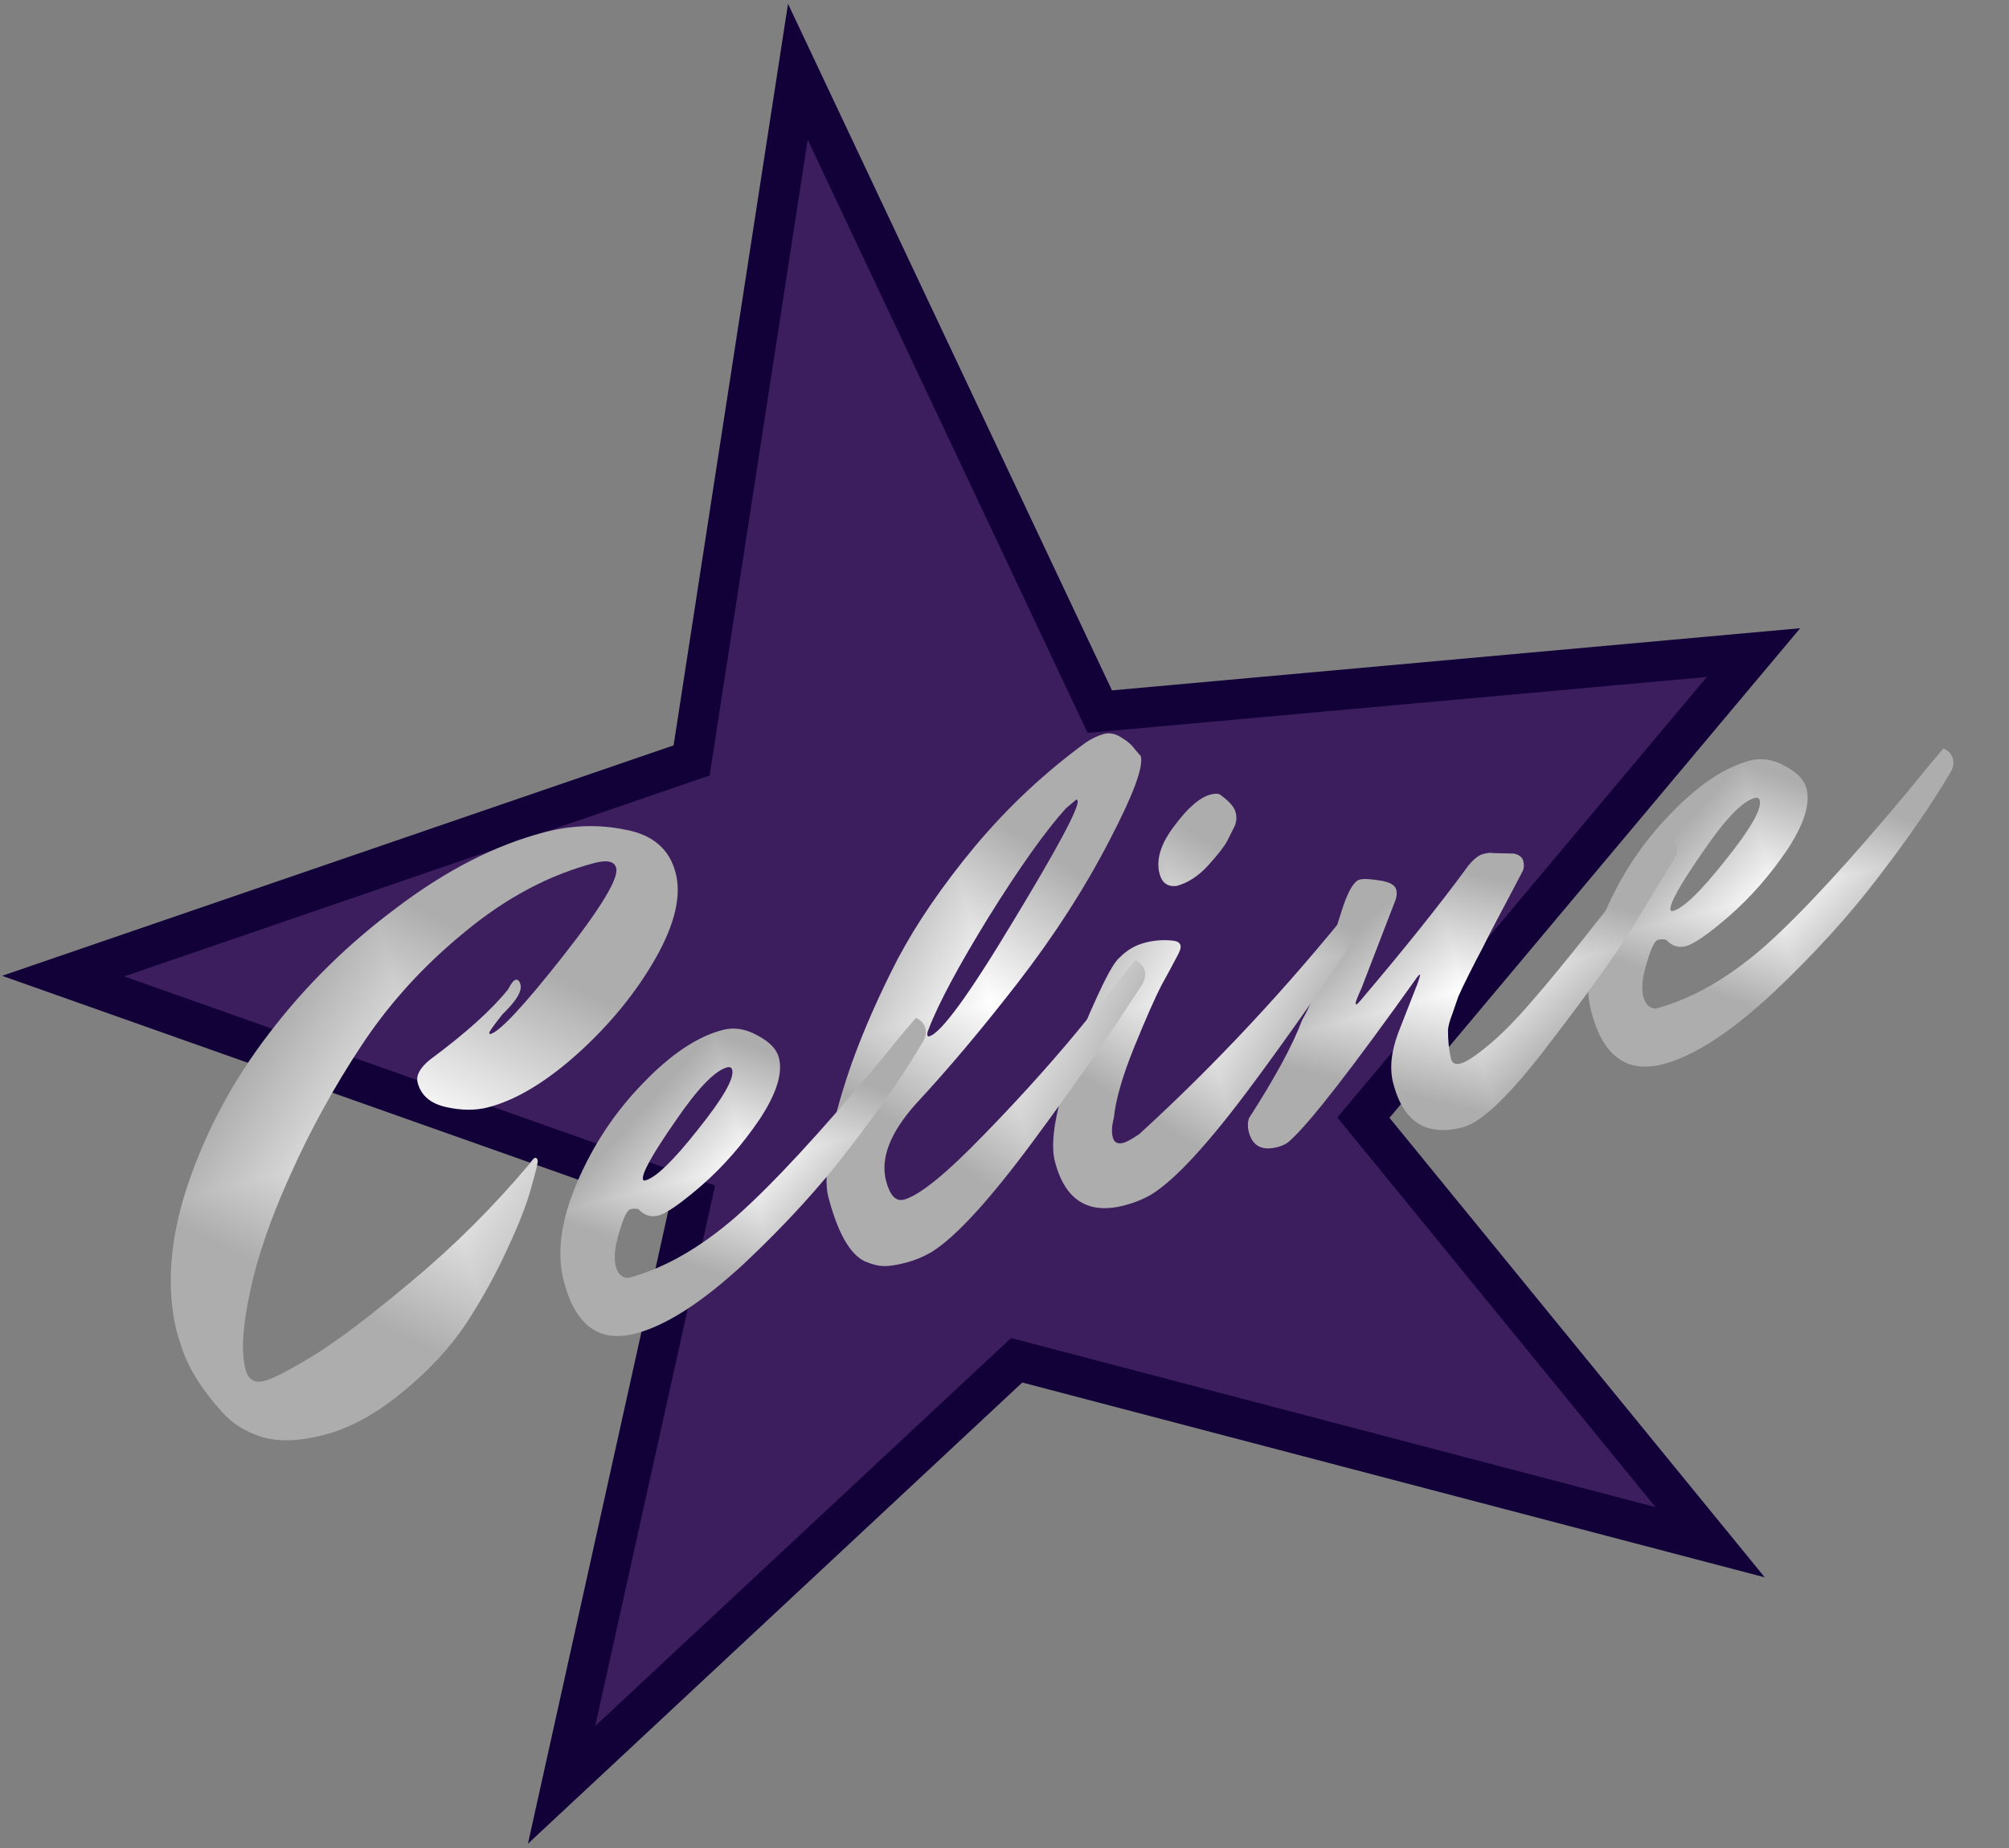 <svg width="350" height="322" viewBox="0 0 350 322" fill="none" xmlns="http://www.w3.org/2000/svg">
<rect x="0" y="0" width="350" height="322" fill="#808080" stroke="none"/>
<path d="M139 12.5L120.489 132.5L11 170.079L120.489 208.832L97.836 311L177.121 237.017L297.936 268.724L237.528 194.74L305.487 113.711L191.603 124L139 12.5Z" fill="#3C1E5E" stroke="#120039" stroke-width="7"/>
<g clip-path="url(#paint0_diamond_2_38_clip_path)" data-figma-skip-parse="true"><g transform="matrix(0.006 0.023 -0.035 0.009 309.154 155.867)"><rect x="0" y="0" width="1042.26" height="1027.74" fill="url(#paint0_diamond_2_38)" opacity="1" shape-rendering="crispEdges"/><rect x="0" y="0" width="1042.26" height="1027.74" transform="scale(1 -1)" fill="url(#paint0_diamond_2_38)" opacity="1" shape-rendering="crispEdges"/><rect x="0" y="0" width="1042.26" height="1027.74" transform="scale(-1 1)" fill="url(#paint0_diamond_2_38)" opacity="1" shape-rendering="crispEdges"/><rect x="0" y="0" width="1042.26" height="1027.74" transform="scale(-1)" fill="url(#paint0_diamond_2_38)" opacity="1" shape-rendering="crispEdges"/></g></g><path d="M305.679 139.042C303.543 139.602 300.51 142.771 296.579 148.549C292.626 154.245 290.779 157.586 291.037 158.574C291.08 158.738 291.225 158.788 291.471 158.724C293.278 158.25 296.324 155.297 300.609 149.866C304.976 144.413 306.966 140.946 306.579 139.465C306.472 139.054 306.172 138.913 305.679 139.042ZM289.758 185.415C283.434 187.073 279.261 184.035 277.24 176.302C275.972 171.447 276.723 165.756 279.492 159.227C282.323 152.595 286.161 146.797 291.007 141.834C295.832 136.789 300.461 133.685 304.896 132.522C306.868 132.005 308.879 132.313 310.93 133.445C313.063 134.556 314.323 135.852 314.71 137.333C315.42 140.048 314.296 143.639 311.339 148.107C308.36 152.493 305.015 156.315 301.303 159.574C297.652 162.729 295.128 164.49 293.732 164.856C292.418 165.201 291.271 164.842 290.291 163.78C289.898 163.62 289.414 163.615 288.84 163.765C288.265 163.916 287.61 165.275 286.877 167.841C286.122 170.324 285.927 172.265 286.292 173.664C286.636 174.981 287.344 175.674 288.416 175.745C294.657 174.108 300.96 170.521 307.324 164.984C313.666 159.365 322.08 150.257 332.567 137.661C333.298 136.766 334.395 135.424 335.858 133.633C337.403 131.822 338.308 130.749 338.572 130.416C339.461 130.798 340.014 131.401 340.229 132.224C340.444 133.046 340.268 133.884 339.701 134.736C336.669 139.926 332.534 145.934 327.297 152.758C322.142 159.56 315.936 166.374 308.681 173.2C301.404 179.943 295.096 184.015 289.758 185.415Z" data-figma-gradient-fill="{&#34;type&#34;:&#34;GRADIENT_DIAMOND&#34;,&#34;stops&#34;:[{&#34;color&#34;:{&#34;r&#34;:1.0,&#34;g&#34;:1.0,&#34;b&#34;:1.0,&#34;a&#34;:1.0},&#34;position&#34;:0.0},{&#34;color&#34;:{&#34;r&#34;:0.68028843402862549,&#34;g&#34;:0.68028843402862549,&#34;b&#34;:0.68028843402862549,&#34;a&#34;:1.0},&#34;position&#34;:1.0}],&#34;stopsVar&#34;:[{&#34;color&#34;:{&#34;r&#34;:1.0,&#34;g&#34;:1.0,&#34;b&#34;:1.0,&#34;a&#34;:1.0},&#34;position&#34;:0.0},{&#34;color&#34;:{&#34;r&#34;:0.68028843402862549,&#34;g&#34;:0.68028843402862549,&#34;b&#34;:0.68028843402862549,&#34;a&#34;:1.0},&#34;position&#34;:1.0}],&#34;transform&#34;:{&#34;m00&#34;:11.964098930358887,&#34;m01&#34;:-69.728240966796875,&#34;m02&#34;:338.0358886718750,&#34;m10&#34;:45.785972595214844,&#34;m11&#34;:18.284732818603516,&#34;m12&#34;:123.83160400390625},&#34;opacity&#34;:1.0,&#34;blendMode&#34;:&#34;NORMAL&#34;,&#34;visible&#34;:true}"/>
<g clip-path="url(#paint1_diamond_2_38_clip_path)" data-figma-skip-parse="true"><g transform="matrix(0.006 0.022 -0.041 0.011 254.856 172.479)"><rect x="0" y="0" width="1043.19" height="1023.61" fill="url(#paint1_diamond_2_38)" opacity="1" shape-rendering="crispEdges"/><rect x="0" y="0" width="1043.19" height="1023.61" transform="scale(1 -1)" fill="url(#paint1_diamond_2_38)" opacity="1" shape-rendering="crispEdges"/><rect x="0" y="0" width="1043.19" height="1023.61" transform="scale(-1 1)" fill="url(#paint1_diamond_2_38)" opacity="1" shape-rendering="crispEdges"/><rect x="0" y="0" width="1043.19" height="1023.61" transform="scale(-1)" fill="url(#paint1_diamond_2_38)" opacity="1" shape-rendering="crispEdges"/></g></g><path d="M236.868 153.262C237.525 153.089 238.679 153.139 240.329 153.409C242.062 153.658 243.035 154.194 243.25 155.017C243.401 155.593 243.346 156.222 243.086 156.906L237.2 172.164C236.476 173.76 236.136 174.641 236.179 174.805C236.222 174.97 236.284 175.041 236.367 175.02L236.886 174.488C244.671 165.325 250.988 157.427 255.837 150.793C256.772 149.669 257.609 149.01 258.348 148.816C259.169 148.601 259.724 148.543 260.014 148.643L263.721 148.726C264.65 148.922 265.2 149.349 265.372 150.007C265.544 150.665 265.52 151.243 265.299 151.74C264.19 153.877 262.899 156.326 261.426 159.086C260.014 161.742 258.966 163.775 258.281 165.185C257.575 166.513 256.789 168.038 255.922 169.76C255.056 171.482 254.432 172.788 254.05 173.679C253.751 174.549 253.402 175.564 253.003 176.723C252.582 177.8 252.335 178.701 252.261 179.423C252.262 181.445 252.446 183.155 252.811 184.554C253.005 185.294 253.553 185.546 254.457 185.309C255.442 185.051 257.016 184.022 259.179 182.224C261.424 180.405 263.96 177.85 266.786 174.559C269.694 171.247 273.453 166.657 278.063 160.789C282.733 154.817 286.847 149.738 290.404 145.553C291.294 145.935 291.846 146.537 292.061 147.36C292.276 148.183 292.1 149.02 291.533 149.872C289.571 153.112 287.083 157.193 284.069 162.115C281.034 166.955 276.207 173.671 269.589 182.264C263.053 190.835 258.142 195.551 254.857 196.413C248.533 198.071 244.49 195.527 242.727 188.781C242.06 186.23 242.347 183.298 243.587 179.983L246.982 171.313C247.281 170.443 247.42 169.967 247.399 169.885C247.356 169.72 247.142 169.908 246.756 170.449C235.583 186.126 228.294 195.51 224.889 198.601C224.34 199.185 223.572 199.606 222.587 199.864C219.876 200.575 218.199 199.696 217.554 197.228C217.339 196.405 217.35 195.611 217.589 194.845C222.205 187.656 225.282 181.97 226.822 177.786C228.277 175.295 229.61 172 230.821 167.902C232.114 163.783 233.199 160.378 234.075 157.686C235.034 154.974 235.965 153.499 236.868 153.262Z" data-figma-gradient-fill="{&#34;type&#34;:&#34;GRADIENT_DIAMOND&#34;,&#34;stops&#34;:[{&#34;color&#34;:{&#34;r&#34;:1.0,&#34;g&#34;:1.0,&#34;b&#34;:1.0,&#34;a&#34;:1.0},&#34;position&#34;:0.0},{&#34;color&#34;:{&#34;r&#34;:0.68028843402862549,&#34;g&#34;:0.68028843402862549,&#34;b&#34;:0.68028843402862549,&#34;a&#34;:1.0},&#34;position&#34;:1.0}],&#34;stopsVar&#34;:[{&#34;color&#34;:{&#34;r&#34;:1.0,&#34;g&#34;:1.0,&#34;b&#34;:1.0,&#34;a&#34;:1.0},&#34;position&#34;:0.0},{&#34;color&#34;:{&#34;r&#34;:0.68028843402862549,&#34;g&#34;:0.68028843402862549,&#34;b&#34;:0.68028843402862549,&#34;a&#34;:1.0},&#34;position&#34;:1.0}],&#34;transform&#34;:{&#34;m00&#34;:11.706110954284668,&#34;m01&#34;:-81.924530029296875,&#34;m02&#34;:289.96496582031250,&#34;m10&#34;:44.798667907714844,&#34;m11&#34;:21.482946395874023,&#34;m12&#34;:139.33822631835938},&#34;opacity&#34;:1.0,&#34;blendMode&#34;:&#34;NORMAL&#34;,&#34;visible&#34;:true}"/>
<g clip-path="url(#paint2_diamond_2_38_clip_path)" data-figma-skip-parse="true"><g transform="matrix(0.008 0.032 -0.031 0.008 208.707 172.844)"><rect x="0" y="0" width="1030.56" height="1031.66" fill="url(#paint2_diamond_2_38)" opacity="1" shape-rendering="crispEdges"/><rect x="0" y="0" width="1030.56" height="1031.66" transform="scale(1 -1)" fill="url(#paint2_diamond_2_38)" opacity="1" shape-rendering="crispEdges"/><rect x="0" y="0" width="1030.56" height="1031.66" transform="scale(-1 1)" fill="url(#paint2_diamond_2_38)" opacity="1" shape-rendering="crispEdges"/><rect x="0" y="0" width="1030.56" height="1031.66" transform="scale(-1)" fill="url(#paint2_diamond_2_38)" opacity="1" shape-rendering="crispEdges"/></g></g><path d="M210.907 138.443C211.728 138.228 212.305 138.252 212.637 138.517C214.152 139.614 215.028 140.615 215.265 141.52C215.48 142.343 215.427 143.148 215.106 143.935C214.764 144.64 214.331 145.501 213.806 146.518C213.343 147.431 212.226 148.866 210.456 150.825C208.747 152.68 206.907 153.866 204.936 154.383C203.393 154.523 202.417 153.812 202.009 152.249C201.364 149.781 202.219 147.007 204.573 143.928C206.907 140.767 209.018 138.938 210.907 138.443ZM194.046 194.821C193.69 196.145 193.63 197.26 193.866 198.165C194.103 199.07 194.714 199.393 195.699 199.134C196.274 198.984 197.195 198.478 198.463 197.619C211.714 185.528 224.261 172.084 236.103 157.287C236.992 157.669 237.544 158.271 237.759 159.094C237.974 159.917 237.768 160.806 237.14 161.762C236.512 162.718 235.601 164.1 234.406 165.907C233.293 167.694 231.074 170.957 227.75 175.697C224.425 180.437 221.301 184.772 218.38 188.704C210.731 199.061 204.789 205.542 200.555 208.147C199.185 208.946 197.637 209.571 195.912 210.024C189.588 211.682 185.545 209.138 183.782 202.391C183.094 199.759 183.553 195.638 185.159 190.03C186.744 184.34 188.572 179.245 190.643 174.746C192.693 170.164 194.157 167.539 195.035 166.869C196.277 165.576 197.76 164.704 199.485 164.252C201.209 163.799 202.938 163.698 204.67 163.947C205.228 164.064 205.56 164.329 205.668 164.74C205.775 165.151 205.526 165.876 204.919 166.914C204.395 167.931 203.538 169.518 202.346 171.677C201.237 173.814 199.64 177.442 197.555 182.56C195.531 187.574 194.361 191.661 194.046 194.821Z" data-figma-gradient-fill="{&#34;type&#34;:&#34;GRADIENT_DIAMOND&#34;,&#34;stops&#34;:[{&#34;color&#34;:{&#34;r&#34;:1.0,&#34;g&#34;:1.0,&#34;b&#34;:1.0,&#34;a&#34;:1.0},&#34;position&#34;:0.0},{&#34;color&#34;:{&#34;r&#34;:0.68028843402862549,&#34;g&#34;:0.68028843402862549,&#34;b&#34;:0.68028843402862549,&#34;a&#34;:1.0},&#34;position&#34;:1.0}],&#34;stopsVar&#34;:[{&#34;color&#34;:{&#34;r&#34;:1.0,&#34;g&#34;:1.0,&#34;b&#34;:1.0,&#34;a&#34;:1.0},&#34;position&#34;:0.0},{&#34;color&#34;:{&#34;r&#34;:0.68028843402862549,&#34;g&#34;:0.68028843402862549,&#34;b&#34;:0.68028843402862549,&#34;a&#34;:1.0},&#34;position&#34;:1.0}],&#34;transform&#34;:{&#34;m00&#34;:16.543350219726562,&#34;m01&#34;:-61.104602813720703,&#34;m02&#34;:230.98735046386719,&#34;m10&#34;:63.310523986816406,&#34;m11&#34;:16.023368835449219,&#34;m12&#34;:133.17738342285156},&#34;opacity&#34;:1.0,&#34;blendMode&#34;:&#34;NORMAL&#34;,&#34;visible&#34;:true}"/>
<g clip-path="url(#paint3_diamond_2_38_clip_path)" data-figma-skip-parse="true"><g transform="matrix(0.01 0.039 -0.035 0.009 172.683 174.577)"><rect x="0" y="0" width="1024.89" height="1027.74" fill="url(#paint3_diamond_2_38)" opacity="1" shape-rendering="crispEdges"/><rect x="0" y="0" width="1024.89" height="1027.74" transform="scale(1 -1)" fill="url(#paint3_diamond_2_38)" opacity="1" shape-rendering="crispEdges"/><rect x="0" y="0" width="1024.89" height="1027.74" transform="scale(-1 1)" fill="url(#paint3_diamond_2_38)" opacity="1" shape-rendering="crispEdges"/><rect x="0" y="0" width="1024.89" height="1027.74" transform="scale(-1)" fill="url(#paint3_diamond_2_38)" opacity="1" shape-rendering="crispEdges"/></g></g><path d="M157.464 209.029C160.175 208.318 164.879 204.491 171.577 197.548C178.357 190.583 184.398 183.812 189.7 177.235L197.777 167.337C198.666 167.719 199.219 168.321 199.434 169.144C199.648 169.967 199.442 170.856 198.814 171.812C198.186 172.768 197.275 174.15 196.08 175.958C194.967 177.744 192.748 181.007 189.424 185.747C186.099 190.487 182.975 194.823 180.054 198.754C172.405 209.111 166.463 215.592 162.229 218.197C160.859 218.996 159.393 219.6 157.832 220.009C156.272 220.419 155.008 220.618 154.04 220.608C153.072 220.598 151.947 220.322 150.664 219.779C148.056 218.529 145.935 214.778 144.301 208.525C143.849 206.797 143.9 203.97 144.454 200.045C145.008 196.119 146.313 191.206 148.369 185.304C150.507 179.381 153.179 173.317 156.385 167.114C159.672 160.889 164.151 154.352 169.821 147.503C175.572 140.632 182.023 134.589 189.173 129.373C190.297 128.639 191.352 128.142 192.338 127.884C193.323 127.625 194.345 127.841 195.403 128.531C196.439 129.138 197.24 129.851 197.805 130.67L198.743 131.743C199.238 133.635 197.408 138.554 193.253 146.501C188.999 154.737 183.726 162.934 177.432 171.089C171.199 179.142 165.274 186.19 159.658 192.234C155.101 197.297 153.338 201.803 154.37 205.752C155.037 208.303 156.068 209.395 157.464 209.029ZM161.876 180.575C163.93 180.037 168.808 173.351 176.512 160.517C184.298 147.662 188.041 140.659 187.74 139.507L187.552 139.293L185.716 140.829C182.176 144.746 177.715 151.015 172.333 159.635C167.033 168.234 163.522 174.781 161.8 179.276C161.579 179.774 161.501 180.146 161.566 180.393C161.609 180.557 161.712 180.618 161.876 180.575Z" data-figma-gradient-fill="{&#34;type&#34;:&#34;GRADIENT_DIAMOND&#34;,&#34;stops&#34;:[{&#34;color&#34;:{&#34;r&#34;:1.0,&#34;g&#34;:1.0,&#34;b&#34;:1.0,&#34;a&#34;:1.0},&#34;position&#34;:0.0},{&#34;color&#34;:{&#34;r&#34;:0.68028843402862549,&#34;g&#34;:0.68028843402862549,&#34;b&#34;:0.68028843402862549,&#34;a&#34;:1.0},&#34;position&#34;:1.0}],&#34;stopsVar&#34;:[{&#34;color&#34;:{&#34;r&#34;:1.0,&#34;g&#34;:1.0,&#34;b&#34;:1.0,&#34;a&#34;:1.0},&#34;position&#34;:0.0},{&#34;color&#34;:{&#34;r&#34;:0.68028843402862549,&#34;g&#34;:0.68028843402862549,&#34;b&#34;:0.68028843402862549,&#34;a&#34;:1.0},&#34;position&#34;:1.0}],&#34;transform&#34;:{&#34;m00&#34;:20.316394805908203,&#34;m01&#34;:-69.728248596191406,&#34;m02&#34;:197.38877868652344,&#34;m10&#34;:77.749771118164062,&#34;m11&#34;:18.284734725952148,&#34;m12&#34;:126.55931854248047},&#34;opacity&#34;:1.0,&#34;blendMode&#34;:&#34;NORMAL&#34;,&#34;visible&#34;:true}"/>
<g clip-path="url(#paint4_diamond_2_38_clip_path)" data-figma-skip-parse="true"><g transform="matrix(0.006 0.023 -0.035 0.009 130.136 202.81)"><rect x="0" y="0" width="1042.26" height="1027.74" fill="url(#paint4_diamond_2_38)" opacity="1" shape-rendering="crispEdges"/><rect x="0" y="0" width="1042.26" height="1027.74" transform="scale(1 -1)" fill="url(#paint4_diamond_2_38)" opacity="1" shape-rendering="crispEdges"/><rect x="0" y="0" width="1042.26" height="1027.74" transform="scale(-1 1)" fill="url(#paint4_diamond_2_38)" opacity="1" shape-rendering="crispEdges"/><rect x="0" y="0" width="1042.26" height="1027.74" transform="scale(-1)" fill="url(#paint4_diamond_2_38)" opacity="1" shape-rendering="crispEdges"/></g></g><path d="M126.661 185.985C124.526 186.545 121.493 189.714 117.562 195.492C113.609 201.188 111.762 204.53 112.02 205.517C112.063 205.682 112.207 205.732 112.454 205.667C114.261 205.193 117.307 202.241 121.592 196.809C125.959 191.356 127.949 187.89 127.562 186.409C127.454 185.997 127.154 185.856 126.661 185.985ZM110.74 232.358C104.416 234.017 100.244 230.979 98.223 223.245C96.954 218.391 97.705 212.699 100.475 206.171C103.305 199.539 107.143 193.741 111.99 188.778C116.814 183.732 121.444 180.628 125.879 179.465C127.85 178.948 129.861 179.256 131.912 180.389C134.046 181.5 135.306 182.795 135.693 184.276C136.402 186.991 135.278 190.583 132.321 195.051C129.342 199.436 125.997 203.258 122.285 206.518C118.634 209.673 116.111 211.433 114.714 211.8C113.4 212.144 112.254 211.786 111.274 210.724C110.881 210.563 110.397 210.558 109.822 210.709C109.247 210.86 108.593 212.218 107.859 214.784C107.104 217.268 106.909 219.209 107.275 220.608C107.619 221.924 108.327 222.618 109.398 222.688C115.64 221.051 121.943 217.465 128.306 211.928C134.649 206.309 143.063 197.201 153.549 184.605C154.281 183.71 155.378 182.367 156.841 180.577C158.386 178.765 159.29 177.693 159.554 177.36C160.444 177.742 160.996 178.344 161.211 179.167C161.426 179.99 161.25 180.827 160.683 181.679C157.651 186.87 153.517 192.877 148.28 199.701C143.124 206.504 136.919 213.318 129.663 220.143C122.386 226.887 116.079 230.958 110.74 232.358Z" data-figma-gradient-fill="{&#34;type&#34;:&#34;GRADIENT_DIAMOND&#34;,&#34;stops&#34;:[{&#34;color&#34;:{&#34;r&#34;:1.0,&#34;g&#34;:1.0,&#34;b&#34;:1.0,&#34;a&#34;:1.0},&#34;position&#34;:0.0},{&#34;color&#34;:{&#34;r&#34;:0.68028843402862549,&#34;g&#34;:0.68028843402862549,&#34;b&#34;:0.68028843402862549,&#34;a&#34;:1.0},&#34;position&#34;:1.0}],&#34;stopsVar&#34;:[{&#34;color&#34;:{&#34;r&#34;:1.0,&#34;g&#34;:1.0,&#34;b&#34;:1.0,&#34;a&#34;:1.0},&#34;position&#34;:0.0},{&#34;color&#34;:{&#34;r&#34;:0.68028843402862549,&#34;g&#34;:0.68028843402862549,&#34;b&#34;:0.68028843402862549,&#34;a&#34;:1.0},&#34;position&#34;:1.0}],&#34;transform&#34;:{&#34;m00&#34;:11.964098930358887,&#34;m01&#34;:-69.728240966796875,&#34;m02&#34;:159.01843261718750,&#34;m10&#34;:45.785972595214844,&#34;m11&#34;:18.284732818603516,&#34;m12&#34;:170.77508544921875},&#34;opacity&#34;:1.0,&#34;blendMode&#34;:&#34;NORMAL&#34;,&#34;visible&#34;:true}"/>
<g clip-path="url(#paint5_diamond_2_38_clip_path)" data-figma-skip-parse="true"><g transform="matrix(0.012 0.044 -0.05 0.013 75.67 197.51)"><rect x="0" y="0" width="1021.78" height="1019.17" fill="url(#paint5_diamond_2_38)" opacity="1" shape-rendering="crispEdges"/><rect x="0" y="0" width="1021.78" height="1019.17" transform="scale(1 -1)" fill="url(#paint5_diamond_2_38)" opacity="1" shape-rendering="crispEdges"/><rect x="0" y="0" width="1021.78" height="1019.17" transform="scale(-1 1)" fill="url(#paint5_diamond_2_38)" opacity="1" shape-rendering="crispEdges"/><rect x="0" y="0" width="1021.78" height="1019.17" transform="scale(-1)" fill="url(#paint5_diamond_2_38)" opacity="1" shape-rendering="crispEdges"/></g></g><path d="M30.833 232.213C28.916 224.54 29.532 215.983 32.681 206.542C35.891 196.997 40.643 188.146 46.937 179.99C53.209 171.752 60.644 164.44 69.243 158.053C77.82 151.584 86.338 147.24 94.798 145.022C99.644 143.751 104.388 143.606 109.032 144.586C113.737 145.462 116.627 147.957 117.702 152.071C118.755 156.102 117.565 161.118 114.13 167.117C110.756 173.013 106.266 178.498 100.659 183.573C95.113 188.544 89.917 191.665 85.071 192.935C82.854 193.517 80.393 193.503 77.689 192.893C74.984 192.284 73.342 190.868 72.762 188.647C72.439 187.413 73.145 186.085 74.88 184.663C81.13 180.035 85.677 175.941 88.52 172.382C89.045 171.366 89.471 170.815 89.799 170.728C90.21 170.621 90.501 170.896 90.674 171.554C90.975 172.706 89.933 174.43 87.549 176.725C85.965 178.723 85.194 179.804 85.237 179.969C85.28 180.133 85.343 180.205 85.425 180.183C87.068 179.752 91.25 175.271 97.972 166.739C104.694 158.207 107.818 153.036 107.345 151.226C107.044 150.074 105.785 149.789 103.567 150.371C95.683 152.438 88.17 156.43 81.028 162.347C73.864 168.182 67.862 174.767 63.022 182.102C58.242 189.333 54.133 196.784 50.697 204.455C47.239 212.043 44.864 218.908 43.572 225.048C42.26 231.107 41.99 235.617 42.764 238.579C43.237 240.389 44.336 241.068 46.061 240.616C47.539 240.228 50.324 238.795 54.415 236.315C58.506 233.836 64.224 229.523 71.569 223.377C78.997 217.21 85.891 210.347 92.253 202.788C92.699 202.144 93.004 201.8 93.169 201.757C93.415 201.693 93.581 201.825 93.667 202.154C93.753 202.483 93.379 204.075 92.546 206.931C91.795 209.766 90.403 213.34 88.371 217.653C86.421 221.944 84.038 226.261 81.224 230.604C78.388 234.864 74.654 238.876 70.021 242.64C65.47 246.383 60.977 248.836 56.542 249.999C52.19 251.141 48.536 251.263 45.581 250.368C42.709 249.451 40.397 247.991 38.645 245.989C35.059 242.006 32.701 238.185 31.569 234.526L30.833 232.213Z" data-figma-gradient-fill="{&#34;type&#34;:&#34;GRADIENT_DIAMOND&#34;,&#34;stops&#34;:[{&#34;color&#34;:{&#34;r&#34;:1.0,&#34;g&#34;:1.0,&#34;b&#34;:1.0,&#34;a&#34;:1.0},&#34;position&#34;:0.0},{&#34;color&#34;:{&#34;r&#34;:0.68028843402862549,&#34;g&#34;:0.68028843402862549,&#34;b&#34;:0.68028843402862549,&#34;a&#34;:1.0},&#34;position&#34;:1.0}],&#34;stopsVar&#34;:[{&#34;color&#34;:{&#34;r&#34;:1.0,&#34;g&#34;:1.0,&#34;b&#34;:1.0,&#34;a&#34;:1.0},&#34;position&#34;:0.0},{&#34;color&#34;:{&#34;r&#34;:0.68028843402862549,&#34;g&#34;:0.68028843402862549,&#34;b&#34;:0.68028843402862549,&#34;a&#34;:1.0},&#34;position&#34;:1.0}],&#34;transform&#34;:{&#34;m00&#34;:23.218736648559570,&#34;m01&#34;:-100.89653778076172,&#34;m02&#34;:114.50908660888672,&#34;m10&#34;:88.856872558593750,&#34;m11&#34;:26.457946777343750,&#34;m12&#34;:139.85308837890625},&#34;opacity&#34;:1.0,&#34;blendMode&#34;:&#34;NORMAL&#34;,&#34;visible&#34;:true}"/>
<defs>
<clipPath id="paint0_diamond_2_38_clip_path"><path d="M305.679 139.042C303.543 139.602 300.51 142.771 296.579 148.549C292.626 154.245 290.779 157.586 291.037 158.574C291.08 158.738 291.225 158.788 291.471 158.724C293.278 158.25 296.324 155.297 300.609 149.866C304.976 144.413 306.966 140.946 306.579 139.465C306.472 139.054 306.172 138.913 305.679 139.042ZM289.758 185.415C283.434 187.073 279.261 184.035 277.24 176.302C275.972 171.447 276.723 165.756 279.492 159.227C282.323 152.595 286.161 146.797 291.007 141.834C295.832 136.789 300.461 133.685 304.896 132.522C306.868 132.005 308.879 132.313 310.93 133.445C313.063 134.556 314.323 135.852 314.71 137.333C315.42 140.048 314.296 143.639 311.339 148.107C308.36 152.493 305.015 156.315 301.303 159.574C297.652 162.729 295.128 164.49 293.732 164.856C292.418 165.201 291.271 164.842 290.291 163.78C289.898 163.62 289.414 163.615 288.84 163.765C288.265 163.916 287.61 165.275 286.877 167.841C286.122 170.324 285.927 172.265 286.292 173.664C286.636 174.981 287.344 175.674 288.416 175.745C294.657 174.108 300.96 170.521 307.324 164.984C313.666 159.365 322.08 150.257 332.567 137.661C333.298 136.766 334.395 135.424 335.858 133.633C337.403 131.822 338.308 130.749 338.572 130.416C339.461 130.798 340.014 131.401 340.229 132.224C340.444 133.046 340.268 133.884 339.701 134.736C336.669 139.926 332.534 145.934 327.297 152.758C322.142 159.56 315.936 166.374 308.681 173.2C301.404 179.943 295.096 184.015 289.758 185.415Z"/></clipPath><clipPath id="paint1_diamond_2_38_clip_path"><path d="M236.868 153.262C237.525 153.089 238.679 153.139 240.329 153.409C242.062 153.658 243.035 154.194 243.25 155.017C243.401 155.593 243.346 156.222 243.086 156.906L237.2 172.164C236.476 173.76 236.136 174.641 236.179 174.805C236.222 174.97 236.284 175.041 236.367 175.02L236.886 174.488C244.671 165.325 250.988 157.427 255.837 150.793C256.772 149.669 257.609 149.01 258.348 148.816C259.169 148.601 259.724 148.543 260.014 148.643L263.721 148.726C264.65 148.922 265.2 149.349 265.372 150.007C265.544 150.665 265.52 151.243 265.299 151.74C264.19 153.877 262.899 156.326 261.426 159.086C260.014 161.742 258.966 163.775 258.281 165.185C257.575 166.513 256.789 168.038 255.922 169.76C255.056 171.482 254.432 172.788 254.05 173.679C253.751 174.549 253.402 175.564 253.003 176.723C252.582 177.8 252.335 178.701 252.261 179.423C252.262 181.445 252.446 183.155 252.811 184.554C253.005 185.294 253.553 185.546 254.457 185.309C255.442 185.051 257.016 184.022 259.179 182.224C261.424 180.405 263.96 177.85 266.786 174.559C269.694 171.247 273.453 166.657 278.063 160.789C282.733 154.817 286.847 149.738 290.404 145.553C291.294 145.935 291.846 146.537 292.061 147.36C292.276 148.183 292.1 149.02 291.533 149.872C289.571 153.112 287.083 157.193 284.069 162.115C281.034 166.955 276.207 173.671 269.589 182.264C263.053 190.835 258.142 195.551 254.857 196.413C248.533 198.071 244.49 195.527 242.727 188.781C242.06 186.23 242.347 183.298 243.587 179.983L246.982 171.313C247.281 170.443 247.42 169.967 247.399 169.885C247.356 169.72 247.142 169.908 246.756 170.449C235.583 186.126 228.294 195.51 224.889 198.601C224.34 199.185 223.572 199.606 222.587 199.864C219.876 200.575 218.199 199.696 217.554 197.228C217.339 196.405 217.35 195.611 217.589 194.845C222.205 187.656 225.282 181.97 226.822 177.786C228.277 175.295 229.61 172 230.821 167.902C232.114 163.783 233.199 160.378 234.075 157.686C235.034 154.974 235.965 153.499 236.868 153.262Z"/></clipPath><clipPath id="paint2_diamond_2_38_clip_path"><path d="M210.907 138.443C211.728 138.228 212.305 138.252 212.637 138.517C214.152 139.614 215.028 140.615 215.265 141.52C215.48 142.343 215.427 143.148 215.106 143.935C214.764 144.64 214.331 145.501 213.806 146.518C213.343 147.431 212.226 148.866 210.456 150.825C208.747 152.68 206.907 153.866 204.936 154.383C203.393 154.523 202.417 153.812 202.009 152.249C201.364 149.781 202.219 147.007 204.573 143.928C206.907 140.767 209.018 138.938 210.907 138.443ZM194.046 194.821C193.69 196.145 193.63 197.26 193.866 198.165C194.103 199.07 194.714 199.393 195.699 199.134C196.274 198.984 197.195 198.478 198.463 197.619C211.714 185.528 224.261 172.084 236.103 157.287C236.992 157.669 237.544 158.271 237.759 159.094C237.974 159.917 237.768 160.806 237.14 161.762C236.512 162.718 235.601 164.1 234.406 165.907C233.293 167.694 231.074 170.957 227.75 175.697C224.425 180.437 221.301 184.772 218.38 188.704C210.731 199.061 204.789 205.542 200.555 208.147C199.185 208.946 197.637 209.571 195.912 210.024C189.588 211.682 185.545 209.138 183.782 202.391C183.094 199.759 183.553 195.638 185.159 190.03C186.744 184.34 188.572 179.245 190.643 174.746C192.693 170.164 194.157 167.539 195.035 166.869C196.277 165.576 197.76 164.704 199.485 164.252C201.209 163.799 202.938 163.698 204.67 163.947C205.228 164.064 205.56 164.329 205.668 164.74C205.775 165.151 205.526 165.876 204.919 166.914C204.395 167.931 203.538 169.518 202.346 171.677C201.237 173.814 199.64 177.442 197.555 182.56C195.531 187.574 194.361 191.661 194.046 194.821Z"/></clipPath><clipPath id="paint3_diamond_2_38_clip_path"><path d="M157.464 209.029C160.175 208.318 164.879 204.491 171.577 197.548C178.357 190.583 184.398 183.812 189.7 177.235L197.777 167.337C198.666 167.719 199.219 168.321 199.434 169.144C199.648 169.967 199.442 170.856 198.814 171.812C198.186 172.768 197.275 174.15 196.08 175.958C194.967 177.744 192.748 181.007 189.424 185.747C186.099 190.487 182.975 194.823 180.054 198.754C172.405 209.111 166.463 215.592 162.229 218.197C160.859 218.996 159.393 219.6 157.832 220.009C156.272 220.419 155.008 220.618 154.04 220.608C153.072 220.598 151.947 220.322 150.664 219.779C148.056 218.529 145.935 214.778 144.301 208.525C143.849 206.797 143.9 203.97 144.454 200.045C145.008 196.119 146.313 191.206 148.369 185.304C150.507 179.381 153.179 173.317 156.385 167.114C159.672 160.889 164.151 154.352 169.821 147.503C175.572 140.632 182.023 134.589 189.173 129.373C190.297 128.639 191.352 128.142 192.338 127.884C193.323 127.625 194.345 127.841 195.403 128.531C196.439 129.138 197.24 129.851 197.805 130.67L198.743 131.743C199.238 133.635 197.408 138.554 193.253 146.501C188.999 154.737 183.726 162.934 177.432 171.089C171.199 179.142 165.274 186.19 159.658 192.234C155.101 197.297 153.338 201.803 154.37 205.752C155.037 208.303 156.068 209.395 157.464 209.029ZM161.876 180.575C163.93 180.037 168.808 173.351 176.512 160.517C184.298 147.662 188.041 140.659 187.74 139.507L187.552 139.293L185.716 140.829C182.176 144.746 177.715 151.015 172.333 159.635C167.033 168.234 163.522 174.781 161.8 179.276C161.579 179.774 161.501 180.146 161.566 180.393C161.609 180.557 161.712 180.618 161.876 180.575Z"/></clipPath><clipPath id="paint4_diamond_2_38_clip_path"><path d="M126.661 185.985C124.526 186.545 121.493 189.714 117.562 195.492C113.609 201.188 111.762 204.53 112.02 205.517C112.063 205.682 112.207 205.732 112.454 205.667C114.261 205.193 117.307 202.241 121.592 196.809C125.959 191.356 127.949 187.89 127.562 186.409C127.454 185.997 127.154 185.856 126.661 185.985ZM110.74 232.358C104.416 234.017 100.244 230.979 98.223 223.245C96.954 218.391 97.705 212.699 100.475 206.171C103.305 199.539 107.143 193.741 111.99 188.778C116.814 183.732 121.444 180.628 125.879 179.465C127.85 178.948 129.861 179.256 131.912 180.389C134.046 181.5 135.306 182.795 135.693 184.276C136.402 186.991 135.278 190.583 132.321 195.051C129.342 199.436 125.997 203.258 122.285 206.518C118.634 209.673 116.111 211.433 114.714 211.8C113.4 212.144 112.254 211.786 111.274 210.724C110.881 210.563 110.397 210.558 109.822 210.709C109.247 210.86 108.593 212.218 107.859 214.784C107.104 217.268 106.909 219.209 107.275 220.608C107.619 221.924 108.327 222.618 109.398 222.688C115.64 221.051 121.943 217.465 128.306 211.928C134.649 206.309 143.063 197.201 153.549 184.605C154.281 183.71 155.378 182.367 156.841 180.577C158.386 178.765 159.29 177.693 159.554 177.36C160.444 177.742 160.996 178.344 161.211 179.167C161.426 179.99 161.25 180.827 160.683 181.679C157.651 186.87 153.517 192.877 148.28 199.701C143.124 206.504 136.919 213.318 129.663 220.143C122.386 226.887 116.079 230.958 110.74 232.358Z"/></clipPath><clipPath id="paint5_diamond_2_38_clip_path"><path d="M30.833 232.213C28.916 224.54 29.532 215.983 32.681 206.542C35.891 196.997 40.643 188.146 46.937 179.99C53.209 171.752 60.644 164.44 69.243 158.053C77.82 151.584 86.338 147.24 94.798 145.022C99.644 143.751 104.388 143.606 109.032 144.586C113.737 145.462 116.627 147.957 117.702 152.071C118.755 156.102 117.565 161.118 114.13 167.117C110.756 173.013 106.266 178.498 100.659 183.573C95.113 188.544 89.917 191.665 85.071 192.935C82.854 193.517 80.393 193.503 77.689 192.893C74.984 192.284 73.342 190.868 72.762 188.647C72.439 187.413 73.145 186.085 74.88 184.663C81.13 180.035 85.677 175.941 88.52 172.382C89.045 171.366 89.471 170.815 89.799 170.728C90.21 170.621 90.501 170.896 90.674 171.554C90.975 172.706 89.933 174.43 87.549 176.725C85.965 178.723 85.194 179.804 85.237 179.969C85.28 180.133 85.343 180.205 85.425 180.183C87.068 179.752 91.25 175.271 97.972 166.739C104.694 158.207 107.818 153.036 107.345 151.226C107.044 150.074 105.785 149.789 103.567 150.371C95.683 152.438 88.17 156.43 81.028 162.347C73.864 168.182 67.862 174.767 63.022 182.102C58.242 189.333 54.133 196.784 50.697 204.455C47.239 212.043 44.864 218.908 43.572 225.048C42.26 231.107 41.99 235.617 42.764 238.579C43.237 240.389 44.336 241.068 46.061 240.616C47.539 240.228 50.324 238.795 54.415 236.315C58.506 233.836 64.224 229.523 71.569 223.377C78.997 217.21 85.891 210.347 92.253 202.788C92.699 202.144 93.004 201.8 93.169 201.757C93.415 201.693 93.581 201.825 93.667 202.154C93.753 202.483 93.379 204.075 92.546 206.931C91.795 209.766 90.403 213.34 88.371 217.653C86.421 221.944 84.038 226.261 81.224 230.604C78.388 234.864 74.654 238.876 70.021 242.64C65.47 246.383 60.977 248.836 56.542 249.999C52.19 251.141 48.536 251.263 45.581 250.368C42.709 249.451 40.397 247.991 38.645 245.989C35.059 242.006 32.701 238.185 31.569 234.526L30.833 232.213Z"/></clipPath><linearGradient id="paint0_diamond_2_38" x1="0" y1="0" x2="500" y2="500" gradientUnits="userSpaceOnUse">
<stop stop-color="white"/>
<stop offset="1" stop-color="#ADADAD"/>
</linearGradient>
<linearGradient id="paint1_diamond_2_38" x1="0" y1="0" x2="500" y2="500" gradientUnits="userSpaceOnUse">
<stop stop-color="white"/>
<stop offset="1" stop-color="#ADADAD"/>
</linearGradient>
<linearGradient id="paint2_diamond_2_38" x1="0" y1="0" x2="500" y2="500" gradientUnits="userSpaceOnUse">
<stop stop-color="white"/>
<stop offset="1" stop-color="#ADADAD"/>
</linearGradient>
<linearGradient id="paint3_diamond_2_38" x1="0" y1="0" x2="500" y2="500" gradientUnits="userSpaceOnUse">
<stop stop-color="white"/>
<stop offset="1" stop-color="#ADADAD"/>
</linearGradient>
<linearGradient id="paint4_diamond_2_38" x1="0" y1="0" x2="500" y2="500" gradientUnits="userSpaceOnUse">
<stop stop-color="white"/>
<stop offset="1" stop-color="#ADADAD"/>
</linearGradient>
<linearGradient id="paint5_diamond_2_38" x1="0" y1="0" x2="500" y2="500" gradientUnits="userSpaceOnUse">
<stop stop-color="white"/>
<stop offset="1" stop-color="#ADADAD"/>
</linearGradient>
</defs>
</svg>
